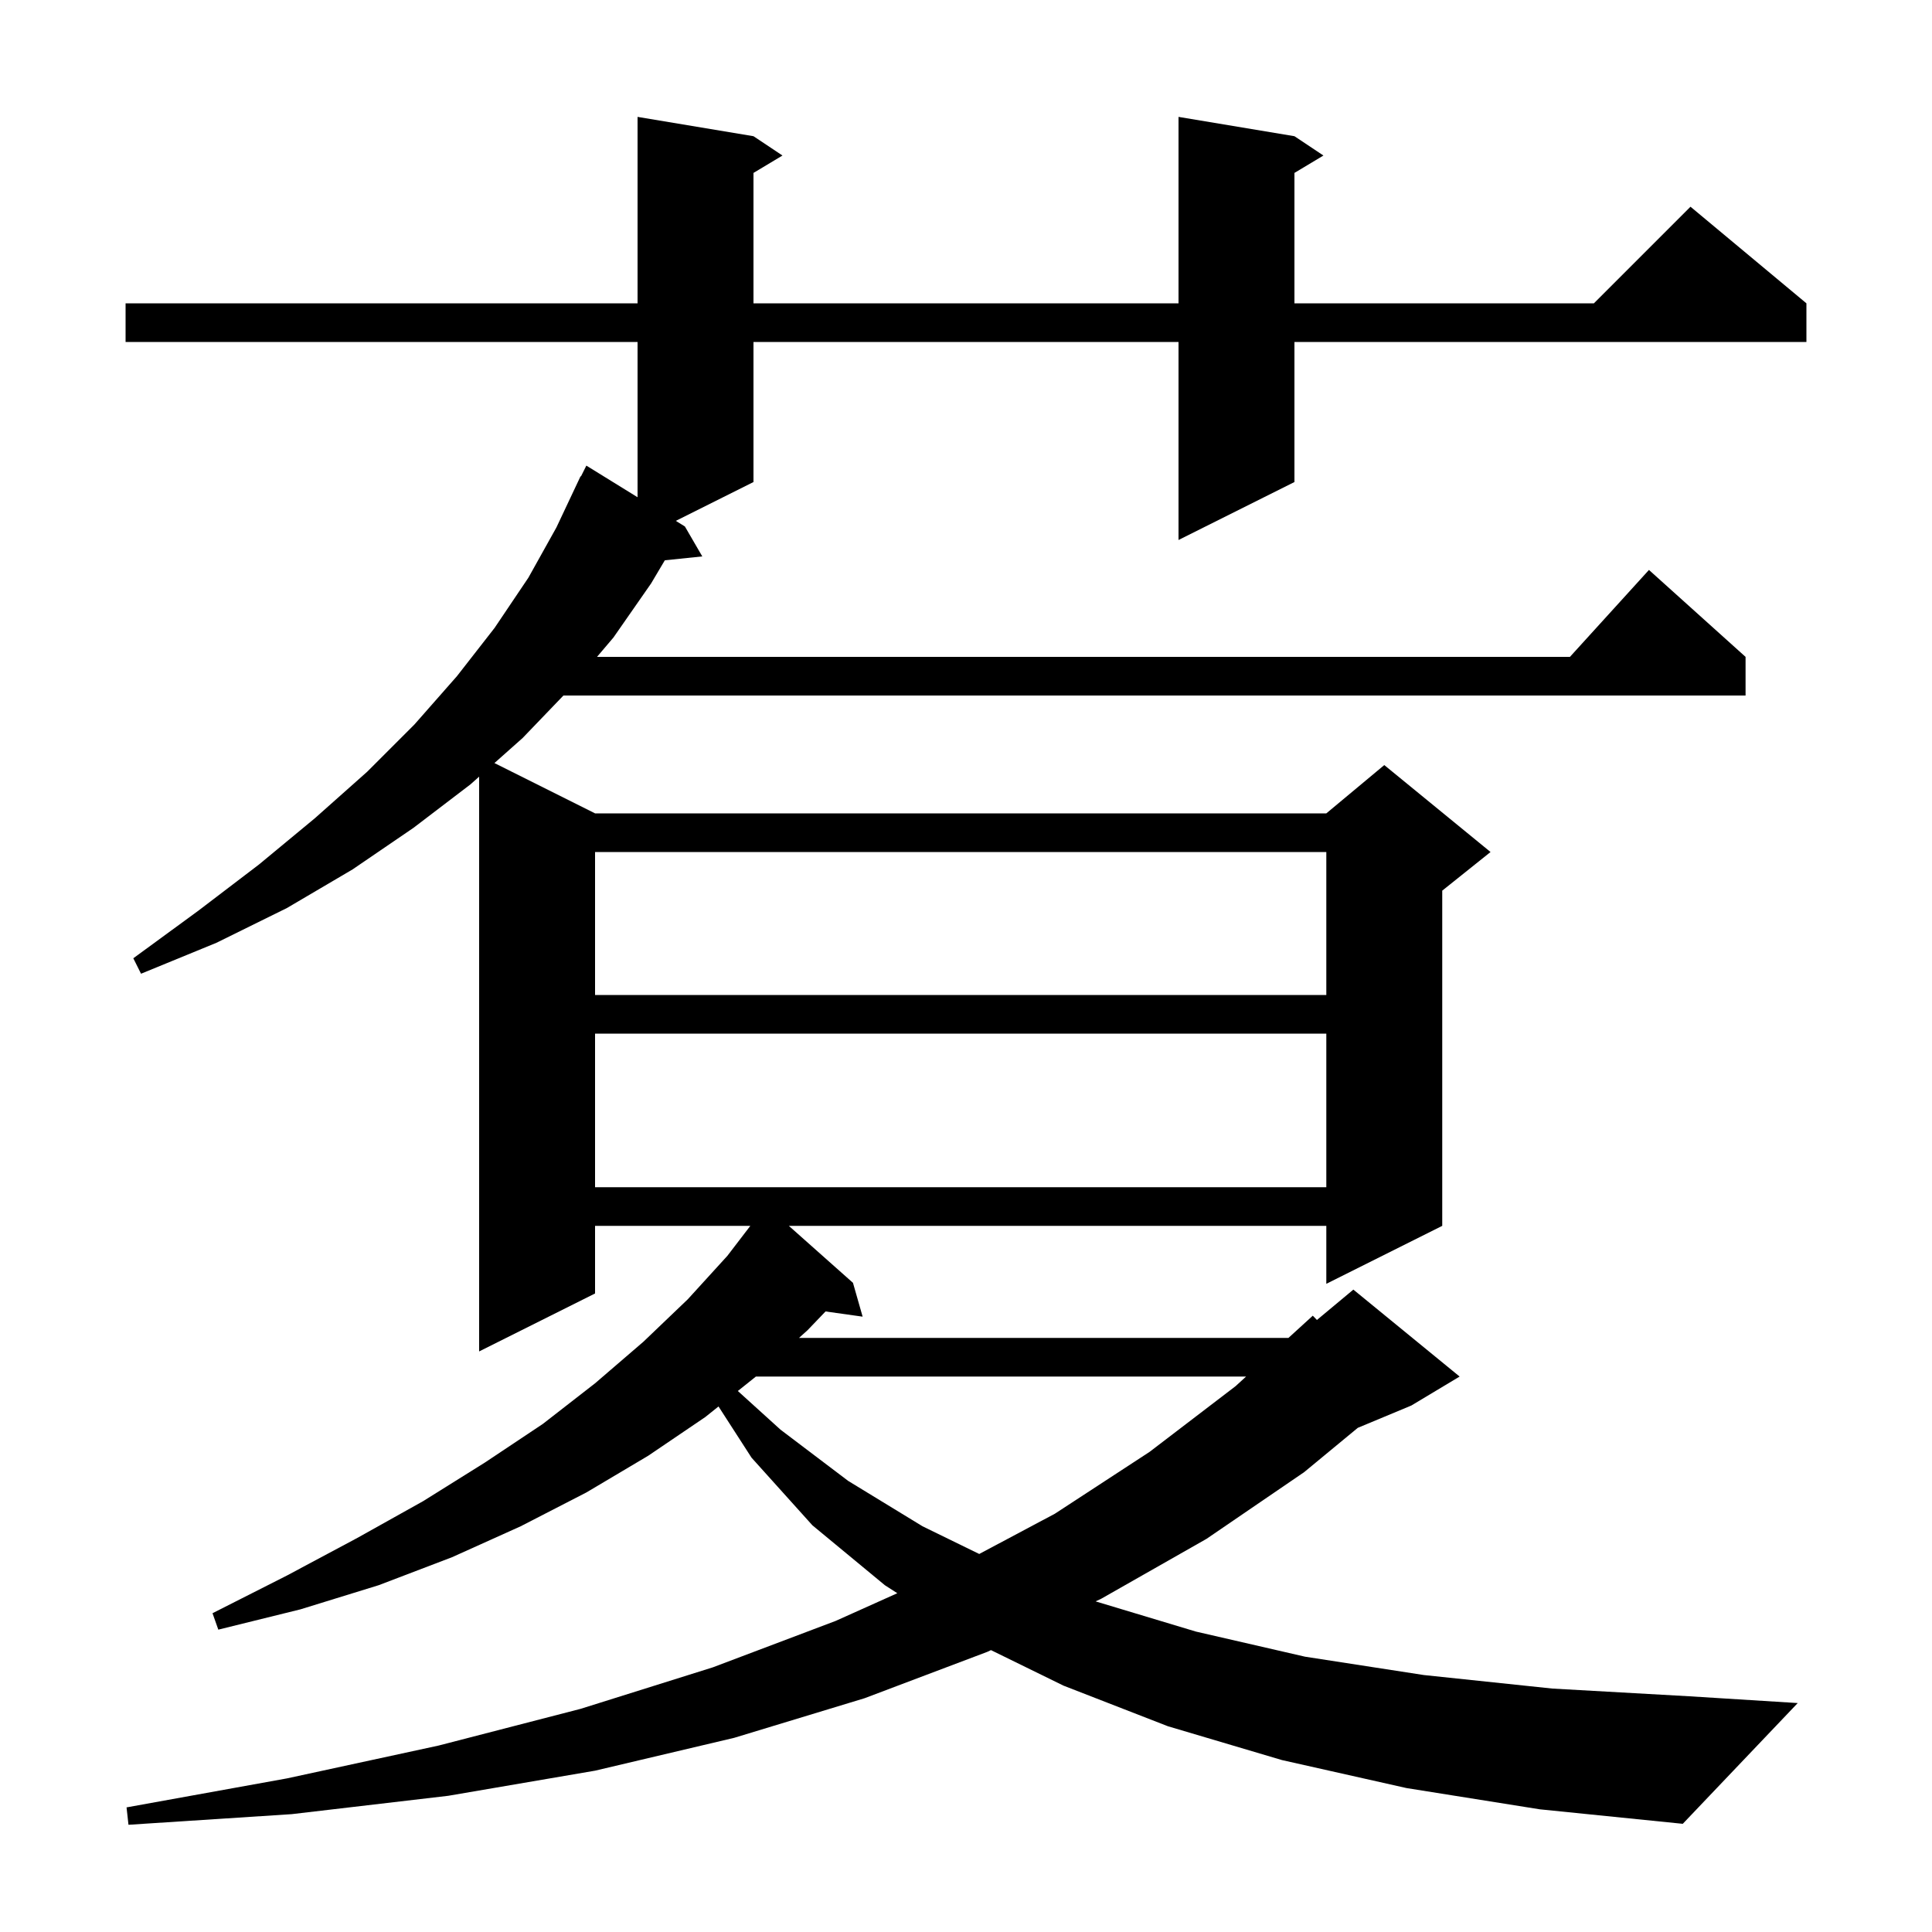 <svg xmlns="http://www.w3.org/2000/svg" xmlns:xlink="http://www.w3.org/1999/xlink" version="1.1" baseProfile="full" viewBox="0 0 200 200" width="200" height="200">
<g fill="black">
<path d="M 145.6 185.1 L 132.7 182.2 L 120.9 178.7 L 110.1 174.5 L 102.586 170.82 L 102.2 171.0 L 89.5 175.8 L 76.0 179.9 L 61.6 183.3 L 46.4 185.9 L 30.2 187.8 L 13.3 188.9 L 13.1 187.1 L 29.7 184.1 L 45.4 180.7 L 60.1 176.9 L 73.8 172.6 L 86.5 167.8 L 92.89 164.93 L 91.6 164.1 L 84.1 157.9 L 77.8 150.9 L 74.38 145.596 L 73.0 146.7 L 67.1 150.7 L 60.7 154.5 L 53.9 158.0 L 46.8 161.2 L 39.2 164.1 L 31.1 166.6 L 22.6 168.7 L 22.0 167.0 L 29.7 163.1 L 37.0 159.2 L 43.8 155.4 L 50.2 151.4 L 56.2 147.4 L 61.6 143.2 L 66.6 138.9 L 71.2 134.5 L 75.3 130.0 L 77.674 126.9 L 61.6 126.9 L 61.6 133.9 L 49.6 139.9 L 49.6 80.4 L 48.7 81.2 L 42.8 85.7 L 36.5 90.0 L 29.7 94.0 L 22.4 97.6 L 14.6 100.8 L 13.8 99.2 L 20.5 94.3 L 26.8 89.5 L 32.6 84.7 L 38.0 79.9 L 42.9 75.0 L 47.3 70.0 L 51.2 65.0 L 54.7 59.8 L 57.6 54.6 L 60.1 49.3 L 60.14 49.319 L 60.7 48.2 L 66.0 51.474 L 66.0 35.4 L 13.0 35.4 L 13.0 31.4 L 66.0 31.4 L 66.0 12.1 L 78.0 14.1 L 81.0 16.1 L 78.0 17.9 L 78.0 31.4 L 122.0 31.4 L 122.0 12.1 L 134.0 14.1 L 137.0 16.1 L 134.0 17.9 L 134.0 31.4 L 165.0 31.4 L 175.0 21.4 L 187.0 31.4 L 187.0 35.4 L 134.0 35.4 L 134.0 49.9 L 122.0 55.9 L 122.0 35.4 L 78.0 35.4 L 78.0 49.9 L 69.961 53.92 L 70.9 54.5 L 72.7 57.6 L 68.823 58.001 L 67.4 60.4 L 63.5 66.0 L 61.802 68.0 L 162.518 68.0 L 170.7 59.0 L 180.7 68.0 L 180.7 72.0 L 58.327 72.0 L 54.1 76.4 L 51.184 78.992 L 61.6 84.2 L 137.3 84.2 L 143.3 79.2 L 154.3 88.2 L 149.3 92.2 L 149.3 126.9 L 137.3 132.9 L 137.3 126.9 L 81.662 126.9 L 88.3 132.8 L 89.3 136.3 L 85.46 135.761 L 83.6 137.7 L 82.713 138.5 L 133.379 138.5 L 135.9 136.2 L 136.328 136.643 L 140.1 133.5 L 151.1 142.5 L 146.1 145.5 L 140.557 147.81 L 135.0 152.4 L 124.9 159.3 L 114.0 165.5 L 113.421 165.77 L 113.5 165.8 L 123.8 168.9 L 135.1 171.5 L 147.4 173.4 L 160.7 174.8 L 174.9 175.6 L 186.1 176.3 L 174.2 188.8 L 159.4 187.3 Z M 78.25 142.5 L 76.381 143.995 L 80.8 148.0 L 87.8 153.3 L 95.5 158.0 L 101.37 160.867 L 109.2 156.7 L 119.0 150.3 L 127.9 143.5 L 128.996 142.5 Z M 61.6 107.0 L 61.6 122.9 L 137.3 122.9 L 137.3 107.0 Z M 61.6 88.2 L 61.6 103.0 L 137.3 103.0 L 137.3 88.2 Z " />
</g>
</svg>
